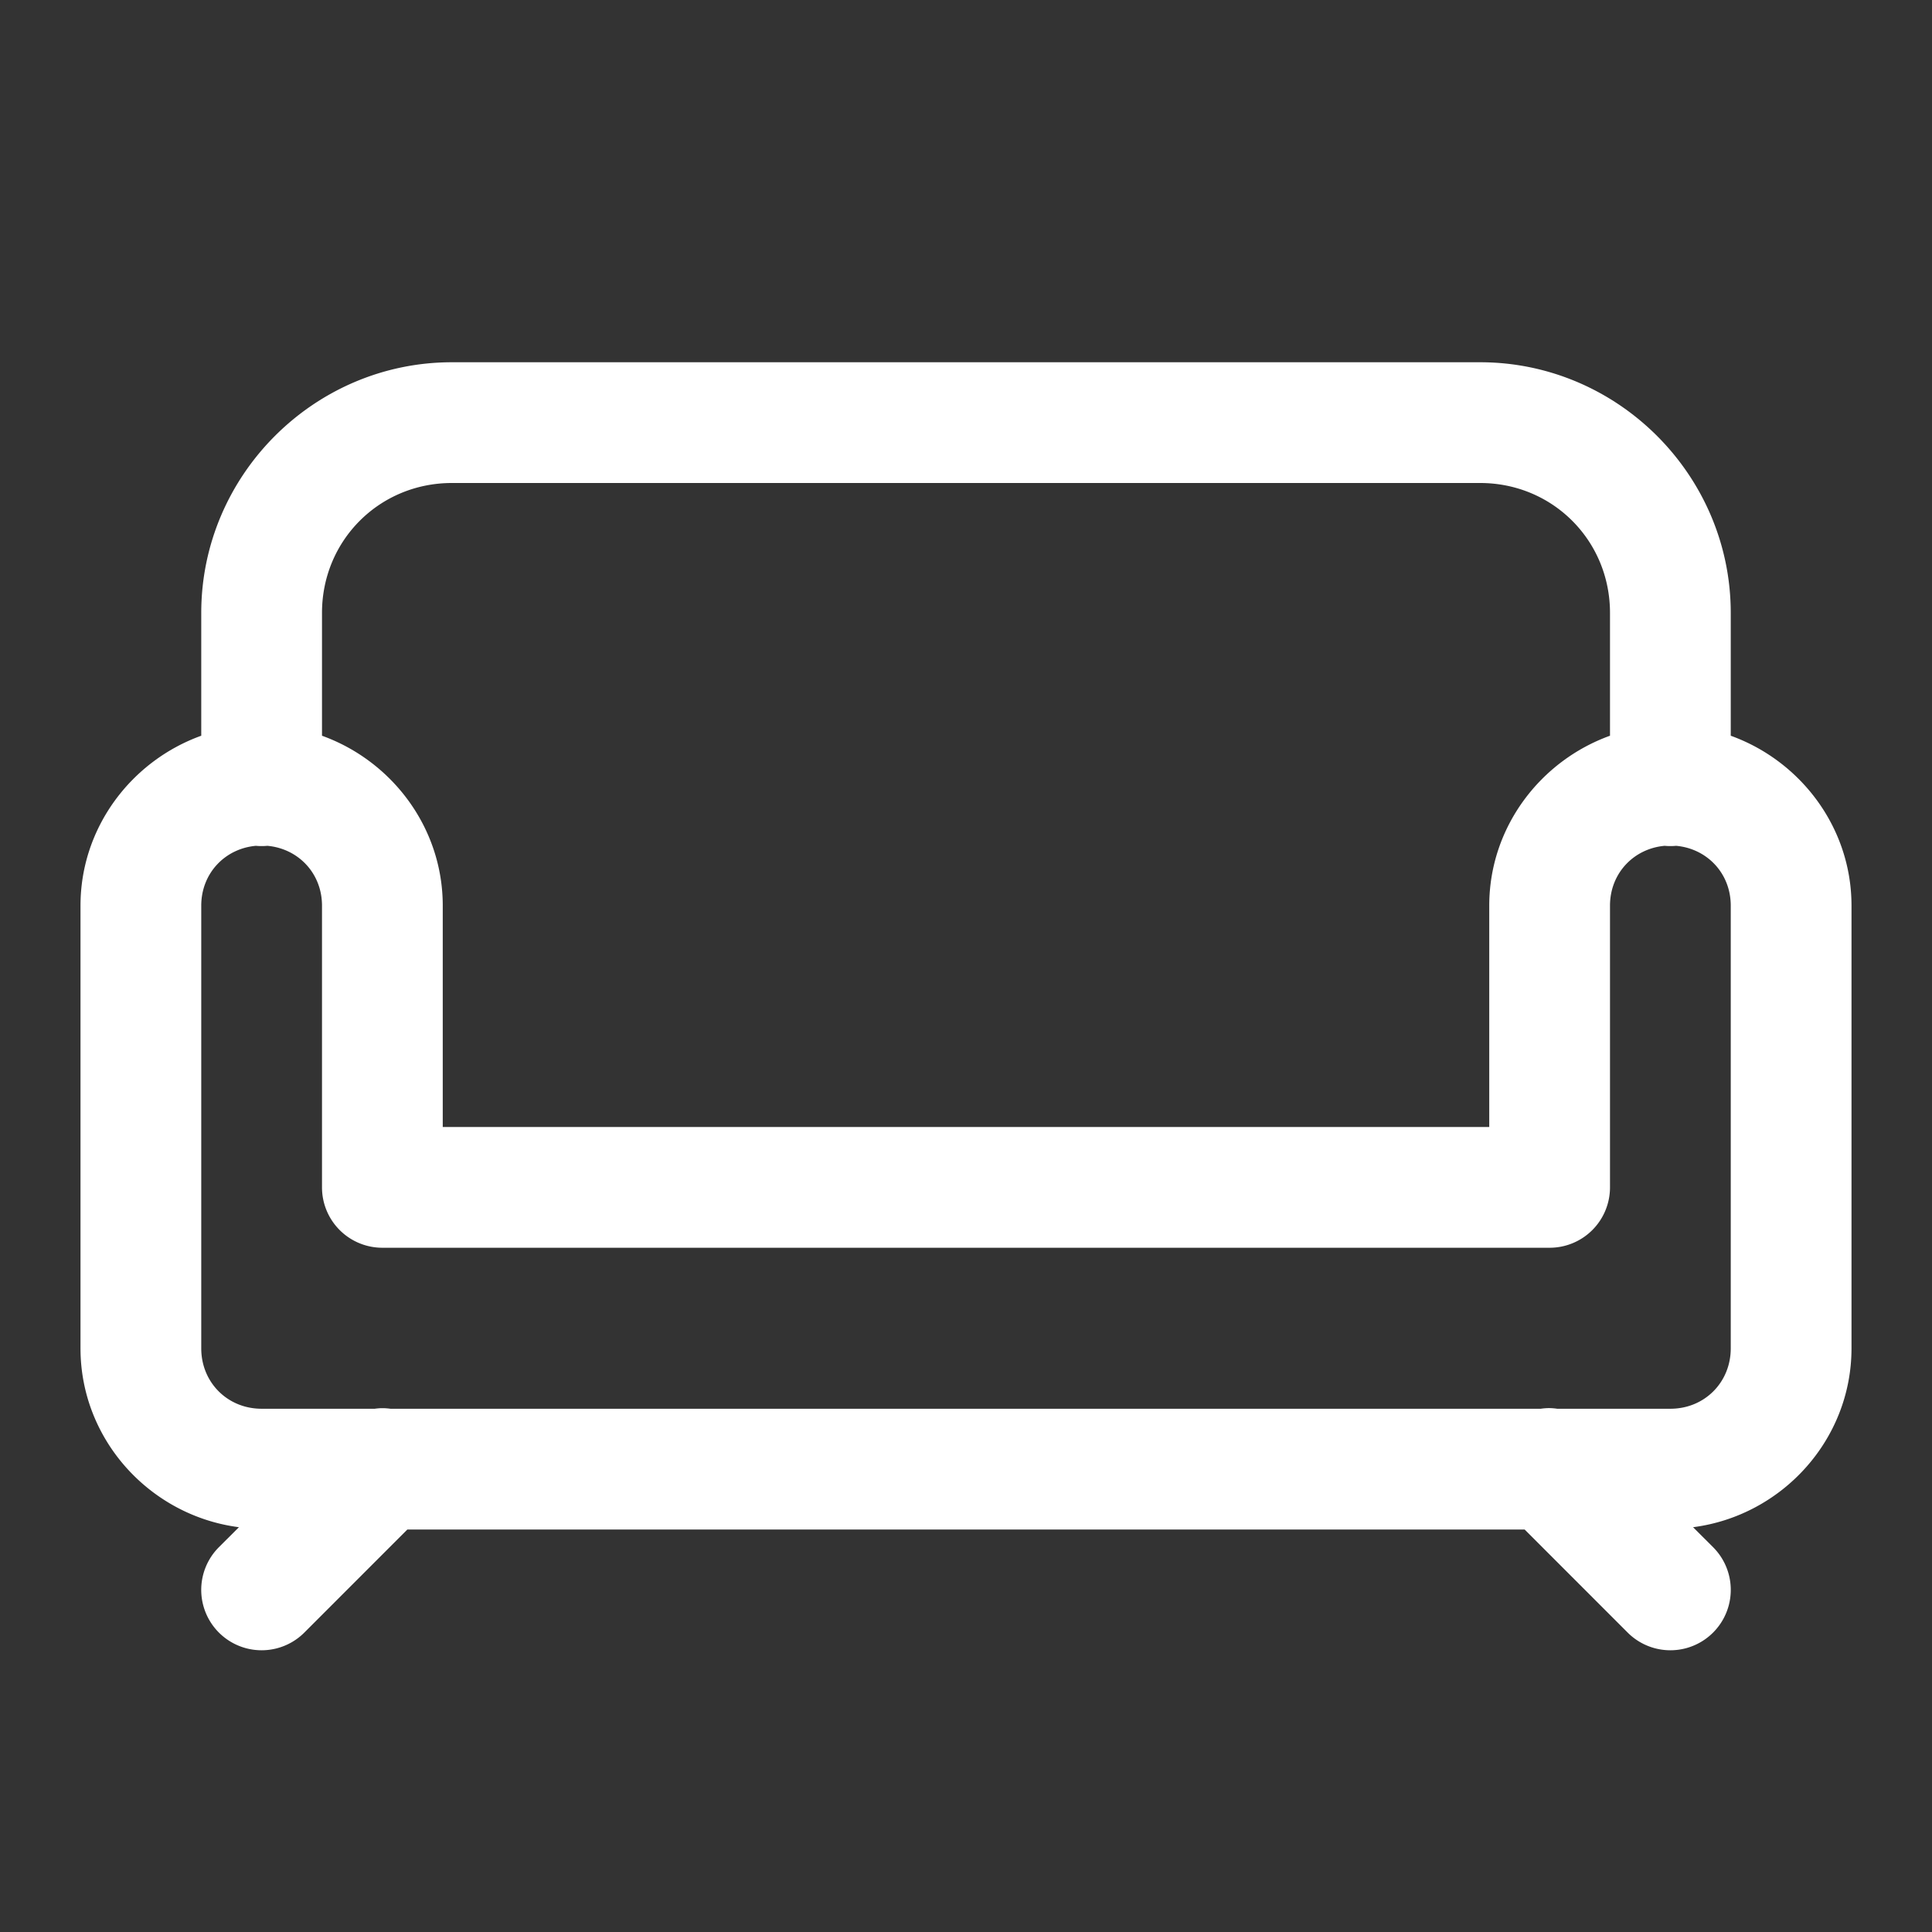 <?xml version="1.0" encoding="utf-8"?>
<svg xmlns="http://www.w3.org/2000/svg" viewBox="0 0 48 48" fill="#ffffff"><rect x="0" y="0" width="48" height="48" fill="#333333" stroke="none"/><path d="M 11.227 9 C 7.806 9 5 11.806 5 15.227 L 5 18.279 C 3.264 18.905 2 20.56 2 22.5 L 2 33.5 C 2 35.775 3.733 37.659 5.936 37.943 L 5.439 38.439 A 1.5 1.5 0 1 0 7.561 40.561 L 10.121 38 L 37.879 38 L 40.439 40.561 A 1.5 1.5 0 1 0 42.561 38.439 L 42.064 37.943 C 44.267 37.659 46 35.775 46 33.5 L 46 22.5 C 46 20.56 44.736 18.905 43 18.279 L 43 15.227 C 43 11.806 40.194 9 36.773 9 L 11.227 9 z M 11.227 12 L 36.773 12 C 38.573 12 40 13.427 40 15.227 L 40 18.279 C 38.264 18.905 37 20.56 37 22.5 L 37 28 L 11 28 L 11 22.5 C 11 20.56 9.736 18.905 8 18.279 L 8 15.227 C 8 13.427 9.427 12 11.227 12 z M 6.357 21.014 A 1.5 1.5 0 0 0 6.643 21.014 C 7.417 21.084 8 21.703 8 22.5 L 8 29.5 A 1.5 1.5 0 0 0 9.5 31 L 38.5 31 A 1.5 1.5 0 0 0 40 29.5 L 40 22.5 C 40 21.703 40.583 21.084 41.357 21.014 A 1.5 1.5 0 0 0 41.643 21.014 C 42.417 21.084 43 21.703 43 22.5 L 43 33.5 C 43 34.346 42.346 35 41.5 35 L 38.689 35 A 1.5 1.5 0 0 0 38.484 34.984 A 1.5 1.5 0 0 0 38.279 35 L 9.701 35 A 1.5 1.5 0 0 0 9.471 34.986 A 1.5 1.5 0 0 0 9.311 35 L 6.5 35 C 5.654 35 5 34.346 5 33.5 L 5 22.5 C 5 21.703 5.583 21.084 6.357 21.014 z" fill="#ffffff"/></svg>
